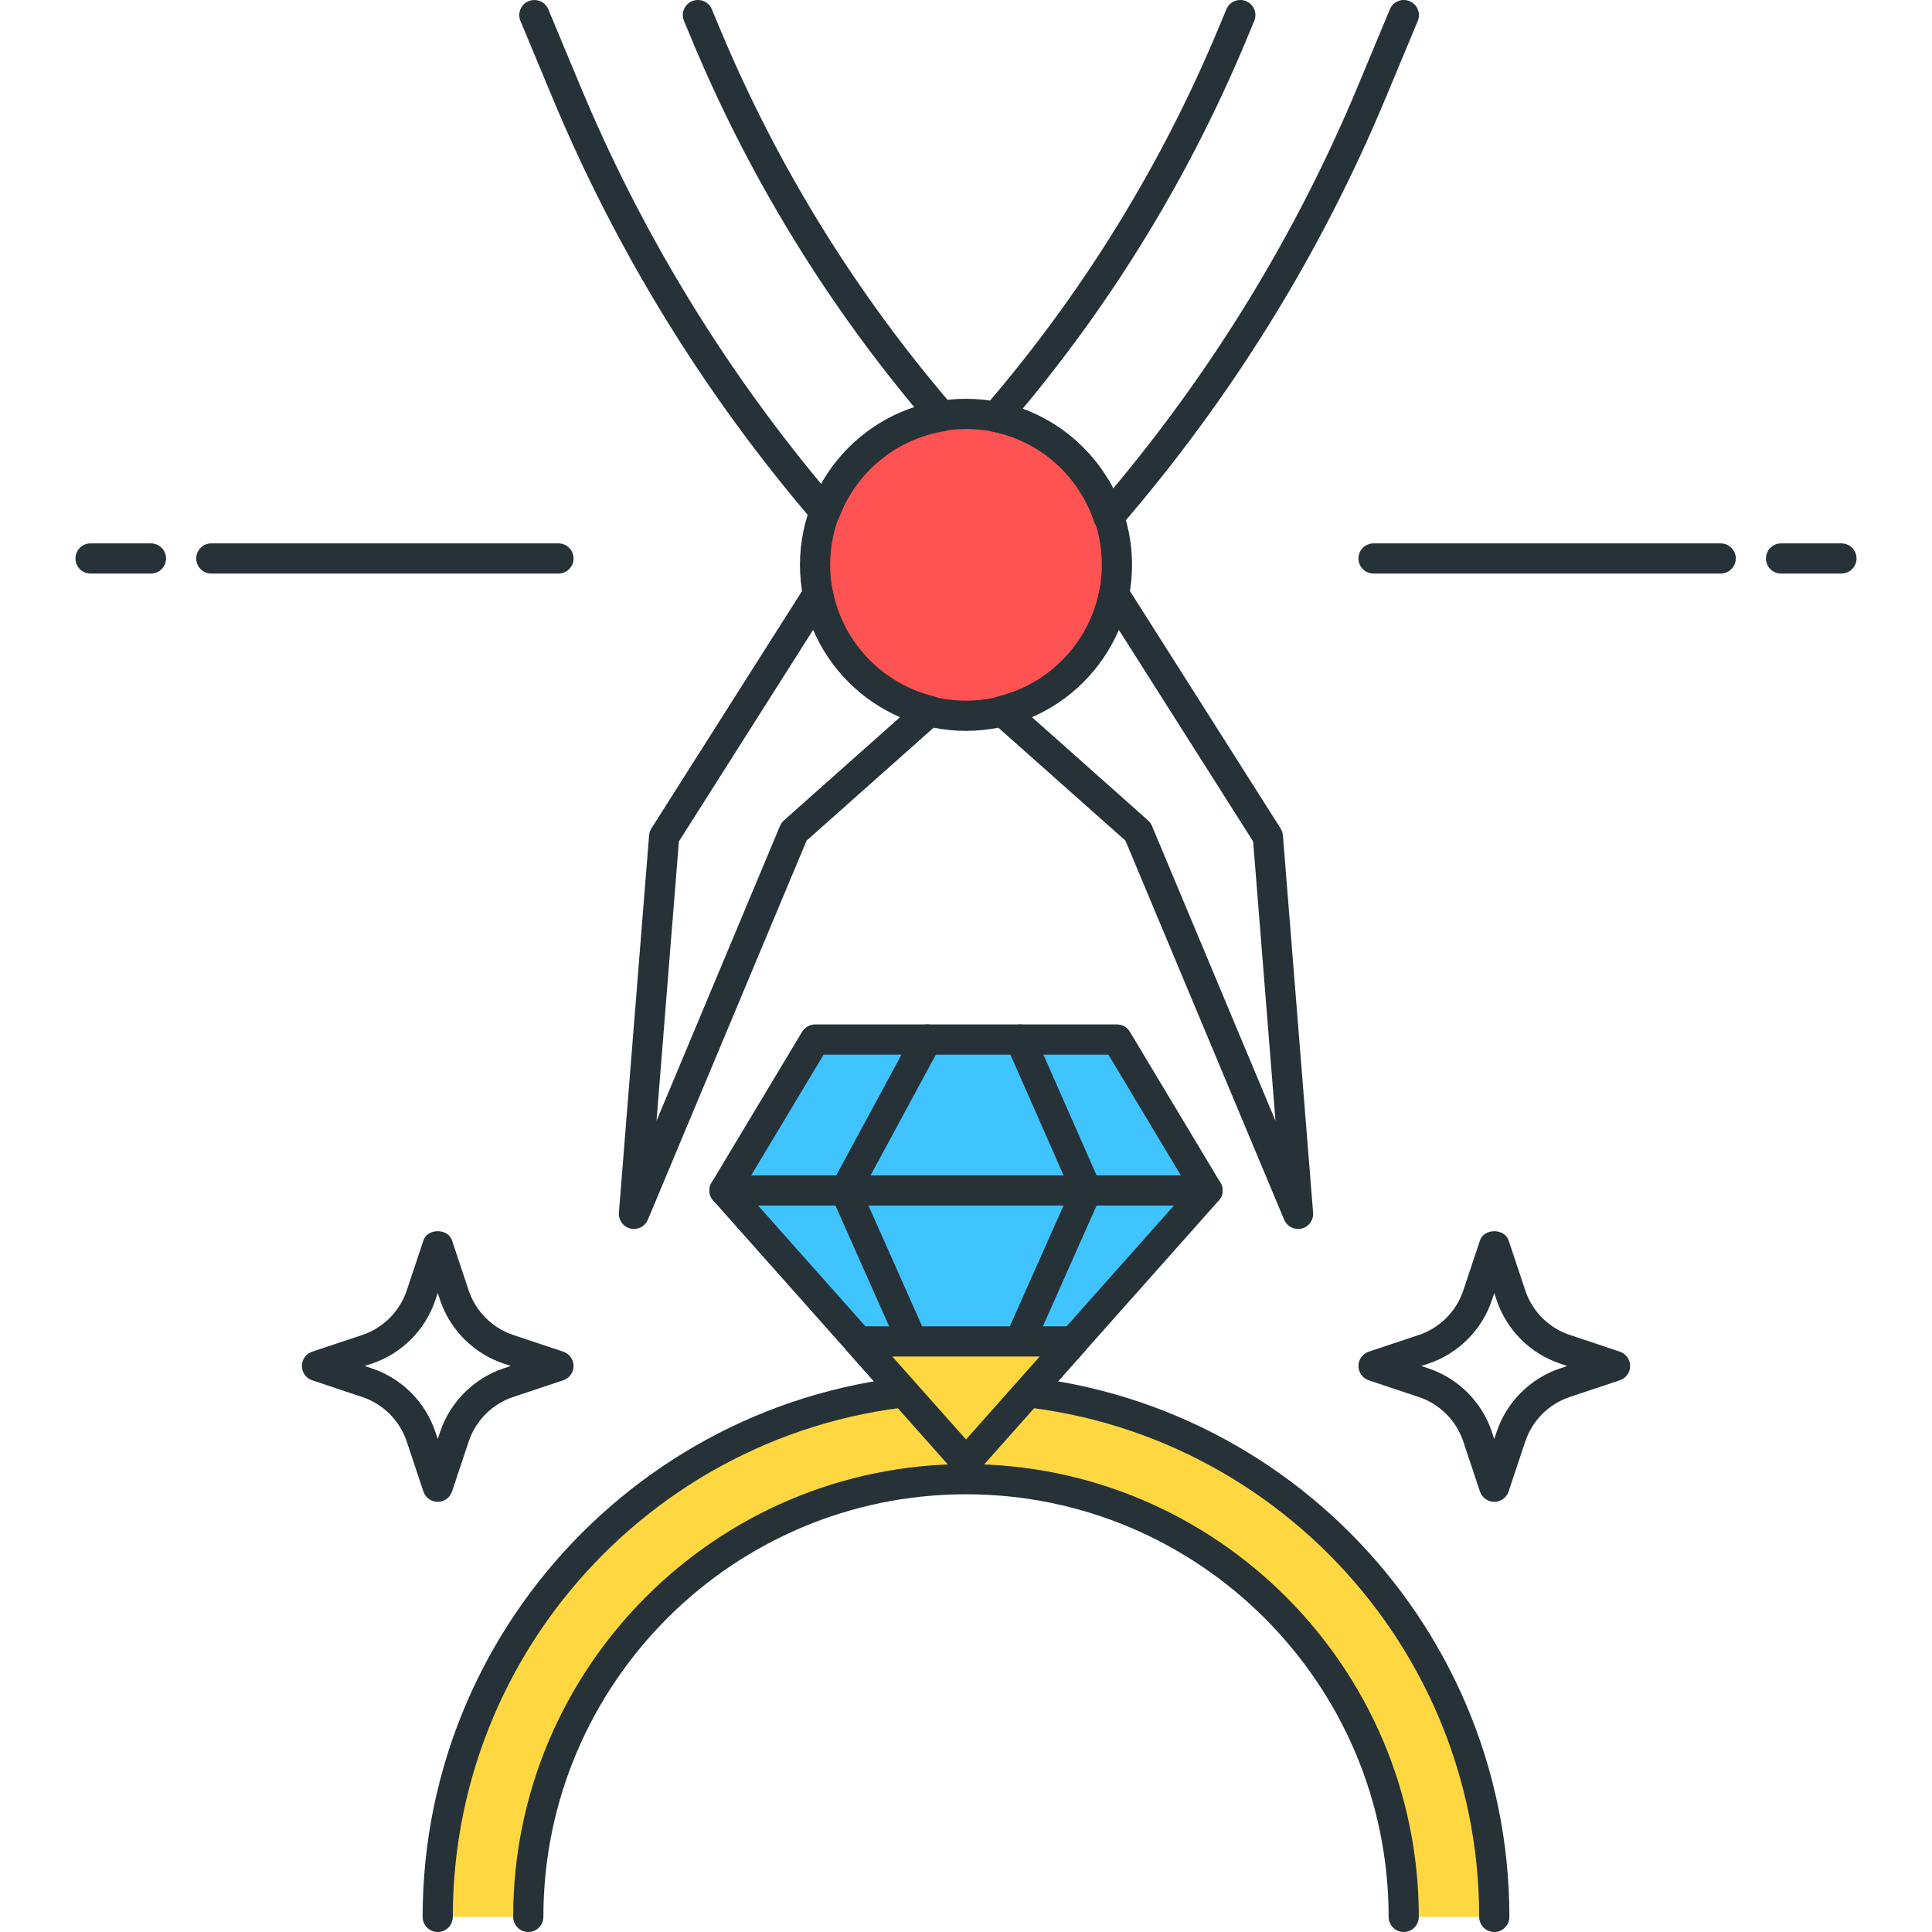 <?xml version="1.0" encoding="utf-8"?>
<!-- Generator: Adobe Illustrator 22.0.0, SVG Export Plug-In . SVG Version: 6.00 Build 0)  -->
<svg version="1.1" id="Layer_1" xmlns="http://www.w3.org/2000/svg" xmlns:xlink="http://www.w3.org/1999/xlink" x="0px" y="0px"
	 viewBox="0 0 64 64" style="enable-background:new 0 0 64 64;" xml:space="preserve">
<style type="text/css">
	.st0{fill:#263238;}
	.st1{fill:#FFD740;}
	.st2{fill:#40C4FF;}
	.st3{fill:#FF5252;}
	.st4{fill:#4FC3F7;}
	.st5{fill:#FFFFFF;}
	.st6{fill:#4DB6AC;}
	.st7{fill:#FFCA28;}
	.st8{fill:#37474F;}
</style>
<g>
	<g>
		<g>
			<polygon class="st2" points="32,48.436 24,39.436 27,34.436 37,34.436 40,39.436 			"/>
		</g>
		<g>
			<path class="st0" d="M32,48.936c-0.143,0-0.279-0.061-0.374-0.168l-8-9c-0.146-0.163-0.167-0.402-0.055-0.589l3-5
				c0.09-0.15,0.253-0.243,0.429-0.243h10c0.176,0,0.339,0.092,0.429,0.243l3,5c0.112,0.188,0.09,0.426-0.055,0.589l-8,9
				C32.279,48.875,32.143,48.936,32,48.936z M24.618,39.378L32,47.684l7.382-8.305l-2.665-4.442h-9.434L24.618,39.378z"/>
		</g>
	</g>
	<g>
		<g>
			<path class="st0" d="M32,48.936c-0.198,0-0.376-0.116-0.457-0.297l-4-9c-0.063-0.142-0.057-0.305,0.017-0.441l2.703-5
				c0.131-0.243,0.434-0.334,0.678-0.202c0.243,0.131,0.333,0.435,0.202,0.678l-2.586,4.784L32,47.205l3.453-7.77l-2.114-4.797
				c-0.111-0.253,0.004-0.548,0.257-0.659c0.252-0.11,0.548,0.003,0.659,0.256l2.203,5c0.057,0.129,0.056,0.276-0.001,0.405l-4,9
				C32.376,48.82,32.198,48.936,32,48.936z"/>
		</g>
	</g>
	<g>
		<g>
			<path class="st0" d="M40,39.936H24c-0.276,0-0.5-0.224-0.5-0.5s0.224-0.5,0.5-0.5h16c0.276,0,0.5,0.224,0.5,0.5
				S40.276,39.936,40,39.936z"/>
		</g>
	</g>
	<g>
		<g>
			<path class="st0" d="M49.5,49.75c-0.215,0-0.406-0.138-0.475-0.342l-0.553-1.658c-0.23-0.692-0.78-1.242-1.473-1.472
				l-1.658-0.554C45.138,45.656,45,45.465,45,45.25s0.138-0.406,0.342-0.474L47,44.223c0.692-0.23,1.242-0.781,1.473-1.473
				l0.553-1.659c0.137-0.408,0.812-0.408,0.949,0l0.553,1.659c0.23,0.692,0.78,1.242,1.473,1.472l1.658,0.553
				C53.862,44.844,54,45.035,54,45.25s-0.138,0.406-0.342,0.474L52,46.277c-0.692,0.23-1.242,0.781-1.473,1.472l-0.553,1.659
				C49.906,49.612,49.715,49.75,49.5,49.75z M47.08,45.25l0.236,0.079c0.989,0.329,1.776,1.116,2.105,2.105l0.078,0.235l0.078-0.235
				c0.329-0.988,1.116-1.775,2.105-2.105l0.236-0.079l-0.236-0.079c-0.988-0.329-1.775-1.116-2.105-2.104L49.5,42.832l-0.078,0.235
				c-0.33,0.989-1.117,1.775-2.105,2.105L47.08,45.25z"/>
		</g>
	</g>
	<g>
		<g>
			<path class="st0" d="M14.5,49.75c-0.215,0-0.406-0.138-0.474-0.342l-0.553-1.658c-0.231-0.692-0.781-1.242-1.473-1.472
				l-1.659-0.554C10.138,45.656,10,45.465,10,45.25s0.138-0.406,0.342-0.474L12,44.223c0.691-0.23,1.242-0.781,1.473-1.473
				l0.553-1.659c0.136-0.408,0.812-0.408,0.948,0l0.553,1.659c0.231,0.692,0.782,1.242,1.473,1.472l1.659,0.553
				C18.862,44.844,19,45.035,19,45.25s-0.138,0.406-0.342,0.474L17,46.277c-0.692,0.23-1.242,0.781-1.473,1.473l-0.553,1.658
				C14.906,49.612,14.715,49.75,14.5,49.75z M12.081,45.25l0.236,0.079c0.988,0.329,1.775,1.116,2.105,2.104l0.079,0.235
				l0.079-0.235c0.33-0.989,1.117-1.775,2.105-2.105l0.235-0.079l-0.236-0.079c-0.988-0.329-1.775-1.116-2.105-2.104L14.5,42.832
				l-0.079,0.235c-0.33,0.989-1.117,1.776-2.105,2.105L12.081,45.25z"/>
		</g>
	</g>
	<g>
		<g>
			<path class="st1" d="M49.5,63.5h-3C46.5,55.505,39.995,49,32,49s-14.5,6.505-14.5,14.5h-3C14.5,53.851,22.351,46,32,46
				S49.5,53.851,49.5,63.5z"/>
		</g>
	</g>
	<g>
		<g>
			<path class="st0" d="M46.5,64c-0.276,0-0.5-0.224-0.5-0.5c0-7.72-6.28-14-14-14s-14,6.28-14,14c0,0.276-0.224,0.5-0.5,0.5
				S17,63.776,17,63.5c0-8.271,6.729-15,15-15c8.271,0,15,6.729,15,15C47,63.776,46.776,64,46.5,64z"/>
		</g>
	</g>
	<g>
		<g>
			<path class="st0" d="M49.5,64c-0.276,0-0.5-0.224-0.5-0.5c0-9.374-7.626-17-17-17s-17,7.626-17,17c0,0.276-0.224,0.5-0.5,0.5
				S14,63.776,14,63.5c0-9.925,8.075-18,18-18c9.925,0,18,8.075,18,18C50,63.776,49.776,64,49.5,64z"/>
		</g>
	</g>
	<g>
		<g>
			<polygon class="st1" points="28.444,44.436 32,48.436 35.556,44.436 			"/>
		</g>
		<g>
			<path class="st0" d="M32,48.936c-0.143,0-0.279-0.061-0.374-0.168l-3.556-4c-0.131-0.147-0.163-0.357-0.083-0.537
				c0.081-0.18,0.259-0.295,0.456-0.295h7.111c0.197,0,0.375,0.116,0.456,0.295c0.081,0.179,0.049,0.39-0.082,0.537l-3.556,4
				C32.279,48.875,32.143,48.936,32,48.936z M29.558,44.936L32,47.684l2.442-2.748H29.558z"/>
		</g>
	</g>
	<g>
		<g>
			<circle class="st3" cx="32" cy="18.711" r="5"/>
		</g>
		<g>
			<path class="st0" d="M32,24.211c-3.033,0-5.5-2.467-5.5-5.5s2.467-5.5,5.5-5.5c3.032,0,5.5,2.467,5.5,5.5
				S35.032,24.211,32,24.211z M32,14.211c-2.481,0-4.5,2.019-4.5,4.5s2.019,4.5,4.5,4.5s4.5-2.019,4.5-4.5S34.481,14.211,32,14.211z
				"/>
		</g>
	</g>
	<g>
		<g>
			<path class="st0" d="M21,40.711c-0.039,0-0.079-0.004-0.118-0.014c-0.239-0.058-0.4-0.281-0.38-0.526l1-12.5
				c0.007-0.081,0.033-0.159,0.076-0.228l5.098-8.034c0.109-0.172,0.315-0.26,0.515-0.223c0.201,0.038,0.359,0.194,0.398,0.395
				c0.333,1.697,1.641,3.064,3.333,3.483c0.18,0.044,0.321,0.186,0.365,0.366s-0.015,0.37-0.153,0.493l-4.415,3.924l-5.257,12.556
				C21.382,40.594,21.198,40.711,21,40.711z M22.489,27.875l-0.741,9.255l4.091-9.772c0.029-0.069,0.073-0.131,0.129-0.181
				l3.857-3.429c-1.298-0.56-2.334-1.601-2.885-2.89L22.489,27.875z"/>
		</g>
	</g>
	<g>
		<g>
			<path class="st0" d="M43,40.711c-0.198,0-0.382-0.118-0.461-0.307l-5.257-12.556l-4.415-3.924
				c-0.139-0.123-0.198-0.313-0.153-0.493s0.185-0.321,0.365-0.366c1.692-0.419,3-1.786,3.333-3.483
				c0.039-0.201,0.196-0.357,0.397-0.395c0.207-0.039,0.405,0.051,0.515,0.223l5.098,8.034c0.044,0.069,0.07,0.147,0.076,0.228
				l1,12.5c0.02,0.245-0.142,0.468-0.38,0.526C43.078,40.707,43.039,40.711,43,40.711z M34.174,23.748l3.857,3.429
				c0.056,0.05,0.101,0.111,0.129,0.181l4.092,9.772l-0.74-9.255l-4.453-7.017C36.508,22.146,35.472,23.188,34.174,23.748z"/>
		</g>
	</g>
	<g>
		<g>
			<path class="st0" d="M36.722,17.635c-0.032,0-0.064-0.003-0.097-0.009c-0.177-0.035-0.32-0.162-0.378-0.333
				c-0.511-1.532-1.796-2.678-3.353-2.992c-0.174-0.035-0.317-0.16-0.375-0.328s-0.021-0.354,0.094-0.488
				c3.243-3.766,5.852-7.991,7.754-12.558l0.258-0.619c0.105-0.256,0.398-0.376,0.654-0.27c0.255,0.106,0.375,0.398,0.27,0.653
				l-0.258,0.62c-1.844,4.426-4.337,8.538-7.416,12.231c1.285,0.471,2.356,1.421,2.99,2.652c3.376-4.03,6.105-8.515,8.117-13.344
				l1.06-2.542c0.106-0.255,0.401-0.376,0.654-0.269c0.255,0.106,0.375,0.399,0.27,0.654l-1.06,2.542
				c-2.156,5.174-5.119,9.96-8.808,14.228C37.004,17.573,36.865,17.635,36.722,17.635z"/>
		</g>
	</g>
	<g>
		<g>
			<path class="st0" d="M27.332,17.462c-0.145,0-0.284-0.063-0.38-0.175c-3.614-4.218-6.525-8.946-8.652-14.052l-1.06-2.542
				c-0.106-0.255,0.014-0.548,0.269-0.654c0.254-0.105,0.548,0.014,0.654,0.269l1.06,2.542c1.987,4.771,4.672,9.205,7.987,13.191
				c0.672-1.203,1.777-2.114,3.085-2.542c-3.062-3.682-5.542-7.778-7.379-12.187l-0.258-0.62c-0.106-0.255,0.014-0.548,0.269-0.654
				c0.254-0.105,0.547,0.014,0.654,0.269l0.258,0.62c1.9,4.561,4.504,8.779,7.738,12.539c0.118,0.137,0.153,0.328,0.091,0.498
				s-0.211,0.293-0.39,0.322c-1.582,0.257-2.914,1.35-3.477,2.852c-0.062,0.166-0.207,0.286-0.381,0.316
				C27.39,17.459,27.361,17.462,27.332,17.462z"/>
		</g>
	</g>
	<g>
		<g>
			<path class="st0" d="M5,19H3c-0.276,0-0.5-0.224-0.5-0.5S2.724,18,3,18h2c0.276,0,0.5,0.224,0.5,0.5S5.276,19,5,19z"/>
		</g>
	</g>
	<g>
		<g>
			<path class="st0" d="M18.5,19H7c-0.276,0-0.5-0.224-0.5-0.5S6.724,18,7,18h11.5c0.276,0,0.5,0.224,0.5,0.5S18.776,19,18.5,19z"/>
		</g>
	</g>
	<g>
		<g>
			<path class="st0" d="M61,19h-2c-0.276,0-0.5-0.224-0.5-0.5S58.724,18,59,18h2c0.276,0,0.5,0.224,0.5,0.5S61.276,19,61,19z"/>
		</g>
	</g>
	<g>
		<g>
			<path class="st0" d="M57,19H45.5c-0.276,0-0.5-0.224-0.5-0.5s0.224-0.5,0.5-0.5H57c0.276,0,0.5,0.224,0.5,0.5S57.276,19,57,19z"
				/>
		</g>
	</g>
</g>
</svg>
